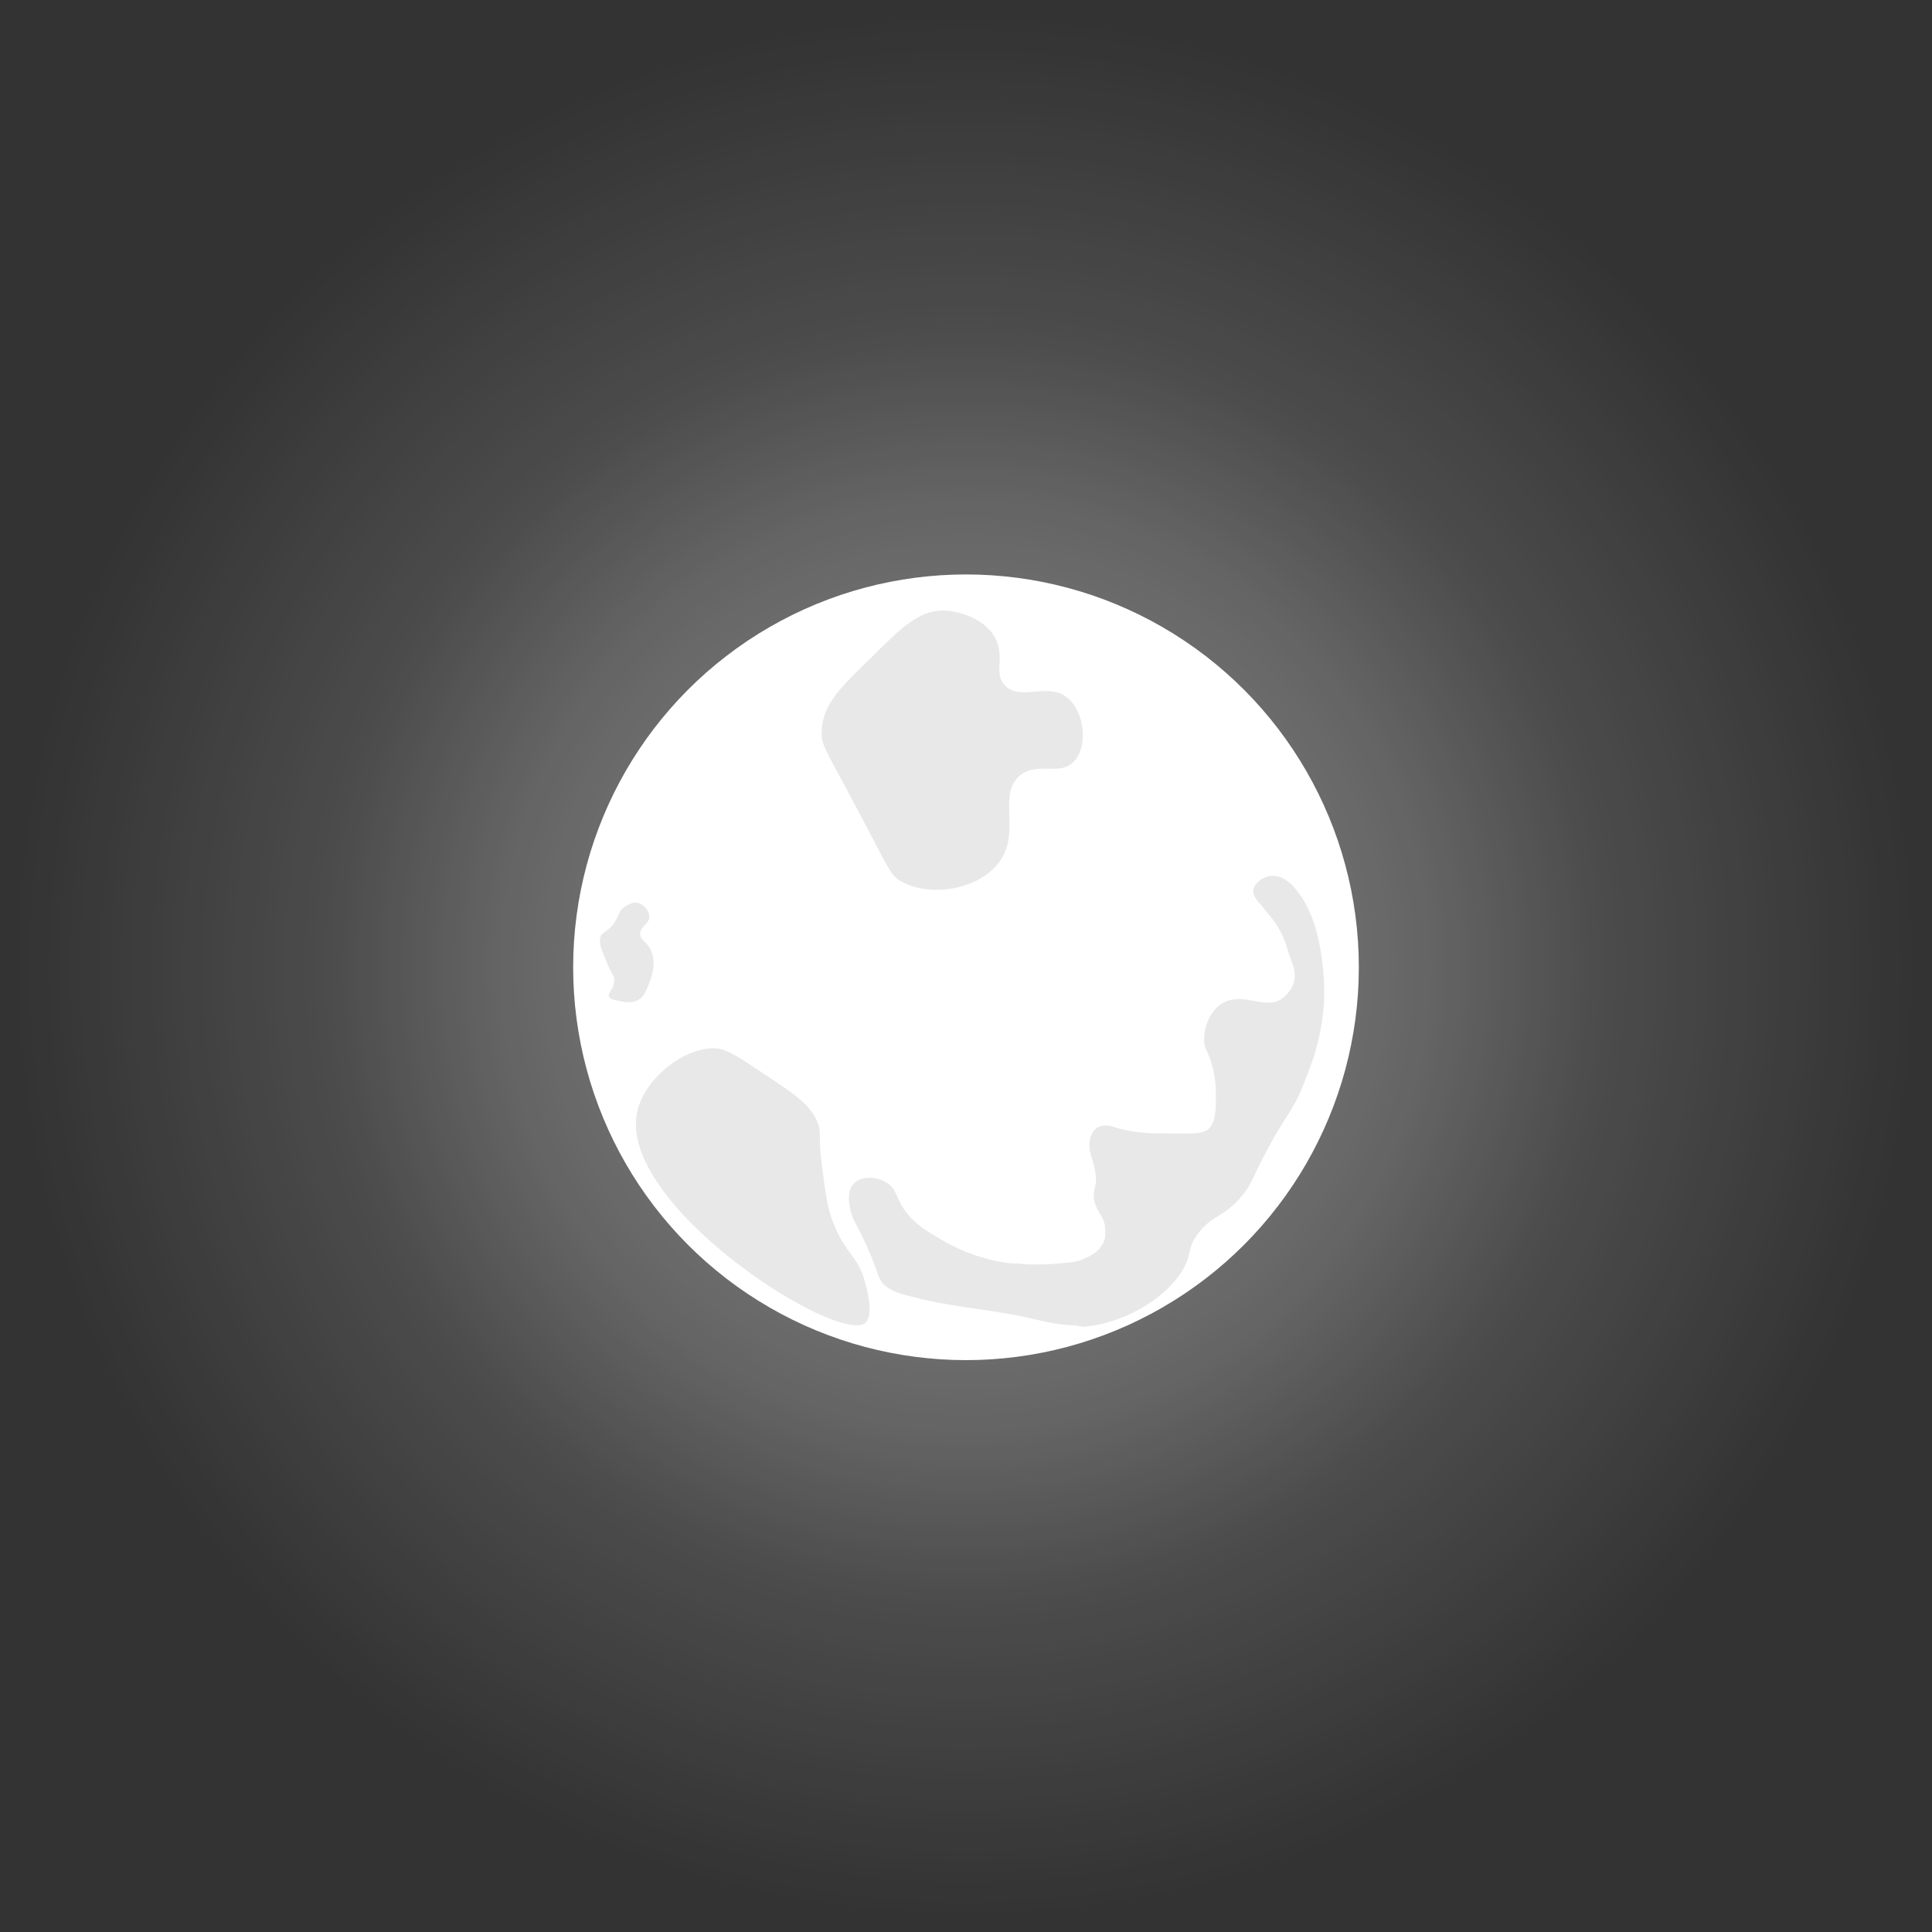 <?xml version="1.0" encoding="utf-8"?>
<!-- Generator: Adobe Illustrator 19.0.0, SVG Export Plug-In . SVG Version: 6.00 Build 0)  -->
<svg version="1.1" id="Layer_1" xmlns="http://www.w3.org/2000/svg" xmlns:xlink="http://www.w3.org/1999/xlink" x="0px" y="0px"
	 viewBox="0 0 150 150" style="enable-background:new 0 0 150 150;" xml:space="preserve">
<rect x="0" y="0" width="150" height="150" fill="#333333" stroke="none"/>
<style type="text/css">
	.st0{opacity:0.4;fill:url(#XMLID_2_);}
	.st1{fill:#FFFFFF;}
	.st2{fill:#E8E8E8;}
</style>
<g id="XMLID_347_">
	
		<radialGradient id="XMLID_2_" cx="-169.873" cy="67.202" r="275" gradientTransform="matrix(0.273 0 0 0.273 121.329 56.672)" gradientUnits="userSpaceOnUse">
		<stop  offset="0.134" style="stop-color:#FFFFFF"/>
		<stop  offset="0.484" style="stop-color:#FFFFFF;stop-opacity:0.6"/>
		<stop  offset="0.661" style="stop-color:#FFFFFF;stop-opacity:0.3"/>
		<stop  offset="0.984" style="stop-color:#FFFFFF;stop-opacity:0"/>
	</radialGradient>
	<circle id="XMLID_10_" class="st0" cx="75" cy="75" r="75"/>
	<circle id="XMLID_18_" class="st1" cx="75" cy="75.1" r="30.5"/>
	<path id="XMLID_7_" class="st2" d="M49.5,86.2c0.6-2.5,3.7-5,6.2-4.8c0.8,0.1,1.7,0.7,3.5,1.9c2.4,1.6,3.7,2.4,4.3,3.9
		c0.3,0.8,0,0.8,0.3,3.2c0.3,2.2,0.4,3.4,1,4.8c0.9,2.2,1.9,2.4,2.4,4.5c0.2,0.8,0.6,2.4,0,3C65.1,104.5,47.7,93.4,49.5,86.2z"/>
	<path id="XMLID_6_" class="st2" d="M47.1,74.7c0.4,1,0.6,1,0.6,1.4c0,0.7-0.6,1-0.4,1.3c0.1,0.2,0.3,0.2,0.7,0.3
		c0.5,0.1,1,0.2,1.4,0c0.5-0.2,0.7-0.6,0.9-1.1c0.1-0.3,0.8-1.7,0.2-2.9c-0.3-0.6-0.8-0.7-0.8-1.2c0-0.6,0.8-0.8,0.7-1.4
		c0-0.4-0.4-0.9-0.9-1c-0.4-0.1-0.8,0.2-1,0.3c-0.6,0.4-0.4,0.9-1.1,1.6c-0.5,0.5-0.7,0.4-0.8,0.8C46.5,73.3,46.7,73.7,47.1,74.7z"
		/>
	<path id="XMLID_5_" class="st2" d="M84.2,103c2.7-0.2,6-1.9,7.5-4.2c0.9-1.4,0.4-1.8,1.3-3c1-1.4,2-1.3,3.3-2.8
		c0.6-0.7,0.8-1.1,1.4-2.4c2-4,2.3-3.7,3.3-5.9c0.5-1.3,1.4-3.2,1.7-5.9c0.1-0.5,0.3-2.8-0.3-5.7c-0.3-1.4-0.7-2.4-1.3-3.4
		c-0.5-0.7-1.2-1.7-2.3-1.7c-0.7,0-1.5,0.6-1.5,1.2c0,0.3,0.1,0.5,0.8,1.3c0.5,0.6,1,1.2,1.3,1.8c0.4,0.7,0.6,1.6,0.9,2.4
		c0.4,1,0.3,1.9-0.6,2.7c-1.3,1.2-3.1-0.5-4.8,0.5c-1,0.6-1.5,2-1.4,3.1c0.1,0.6,0.3,0.6,0.6,1.7c0.3,1.1,0.3,1.9,0.3,2.3
		c0,1.2,0,2.1-0.6,2.7C93.1,88.1,92.4,88,91,88c-1.6,0-3,0-4.5-0.5c-0.3-0.1-0.8-0.2-1.2,0c-0.6,0.3-0.7,1-0.7,1.2
		c-0.1,0.8,0.2,1,0.4,2.1c0.3,1.4-0.3,1.6,0,2.6c0.3,0.9,0.7,1,0.8,1.9c0,0.3,0.1,0.8-0.2,1.3c-0.4,0.7-1.1,1-1.6,1.2
		c-0.5,0.2-0.8,0.2-1.8,0.3c-1.4,0.1-2.2,0.1-3.2,0c-0.6,0-1.6-0.1-2.8-0.5c-0.4-0.1-1.7-0.5-3.2-1.4c-1.2-0.7-1.8-1.1-2.5-1.9
		c-1-1.2-0.8-2-1.7-2.5c-0.8-0.5-2.1-0.5-2.6,0.2c-0.4,0.5-0.3,1.4-0.2,1.8c0.1,0.7,0.5,1.3,0.8,1.9c0.4,0.8,0.8,1.7,1.1,2.5
		c0.2,0.5,0.3,1.1,0.7,1.5c0.6,0.6,1.5,0.8,2.3,1c2.6,0.7,5.3,0.9,7.9,1.4c1.6,0.3,3.1,0.8,4.7,0.8C83.9,103,84,103,84.2,103z"/>
	<path id="XMLID_306_" class="st2" d="M67.7,51c-2.5,2.4-3.8,3.7-3.9,5.7c-0.1,1.2,0.4,1.6,2.9,6.4c2.3,4.3,2.4,4.9,3.4,5.4
		c2.3,1.2,6,0.5,7.5-1.6c1.7-2.3-0.2-5.2,1.6-6.7c1.4-1.1,3.1,0.1,4.2-1.1c1.1-1.2,0.8-3.8-0.5-4.9c-1.5-1.3-3.7,0.3-4.9-1
		c-0.9-1,0.1-2.2-0.8-3.8c-0.8-1.3-2.5-1.9-3.8-2C71.4,47.3,69.9,48.8,67.7,51z"/>
</g>
</svg>
